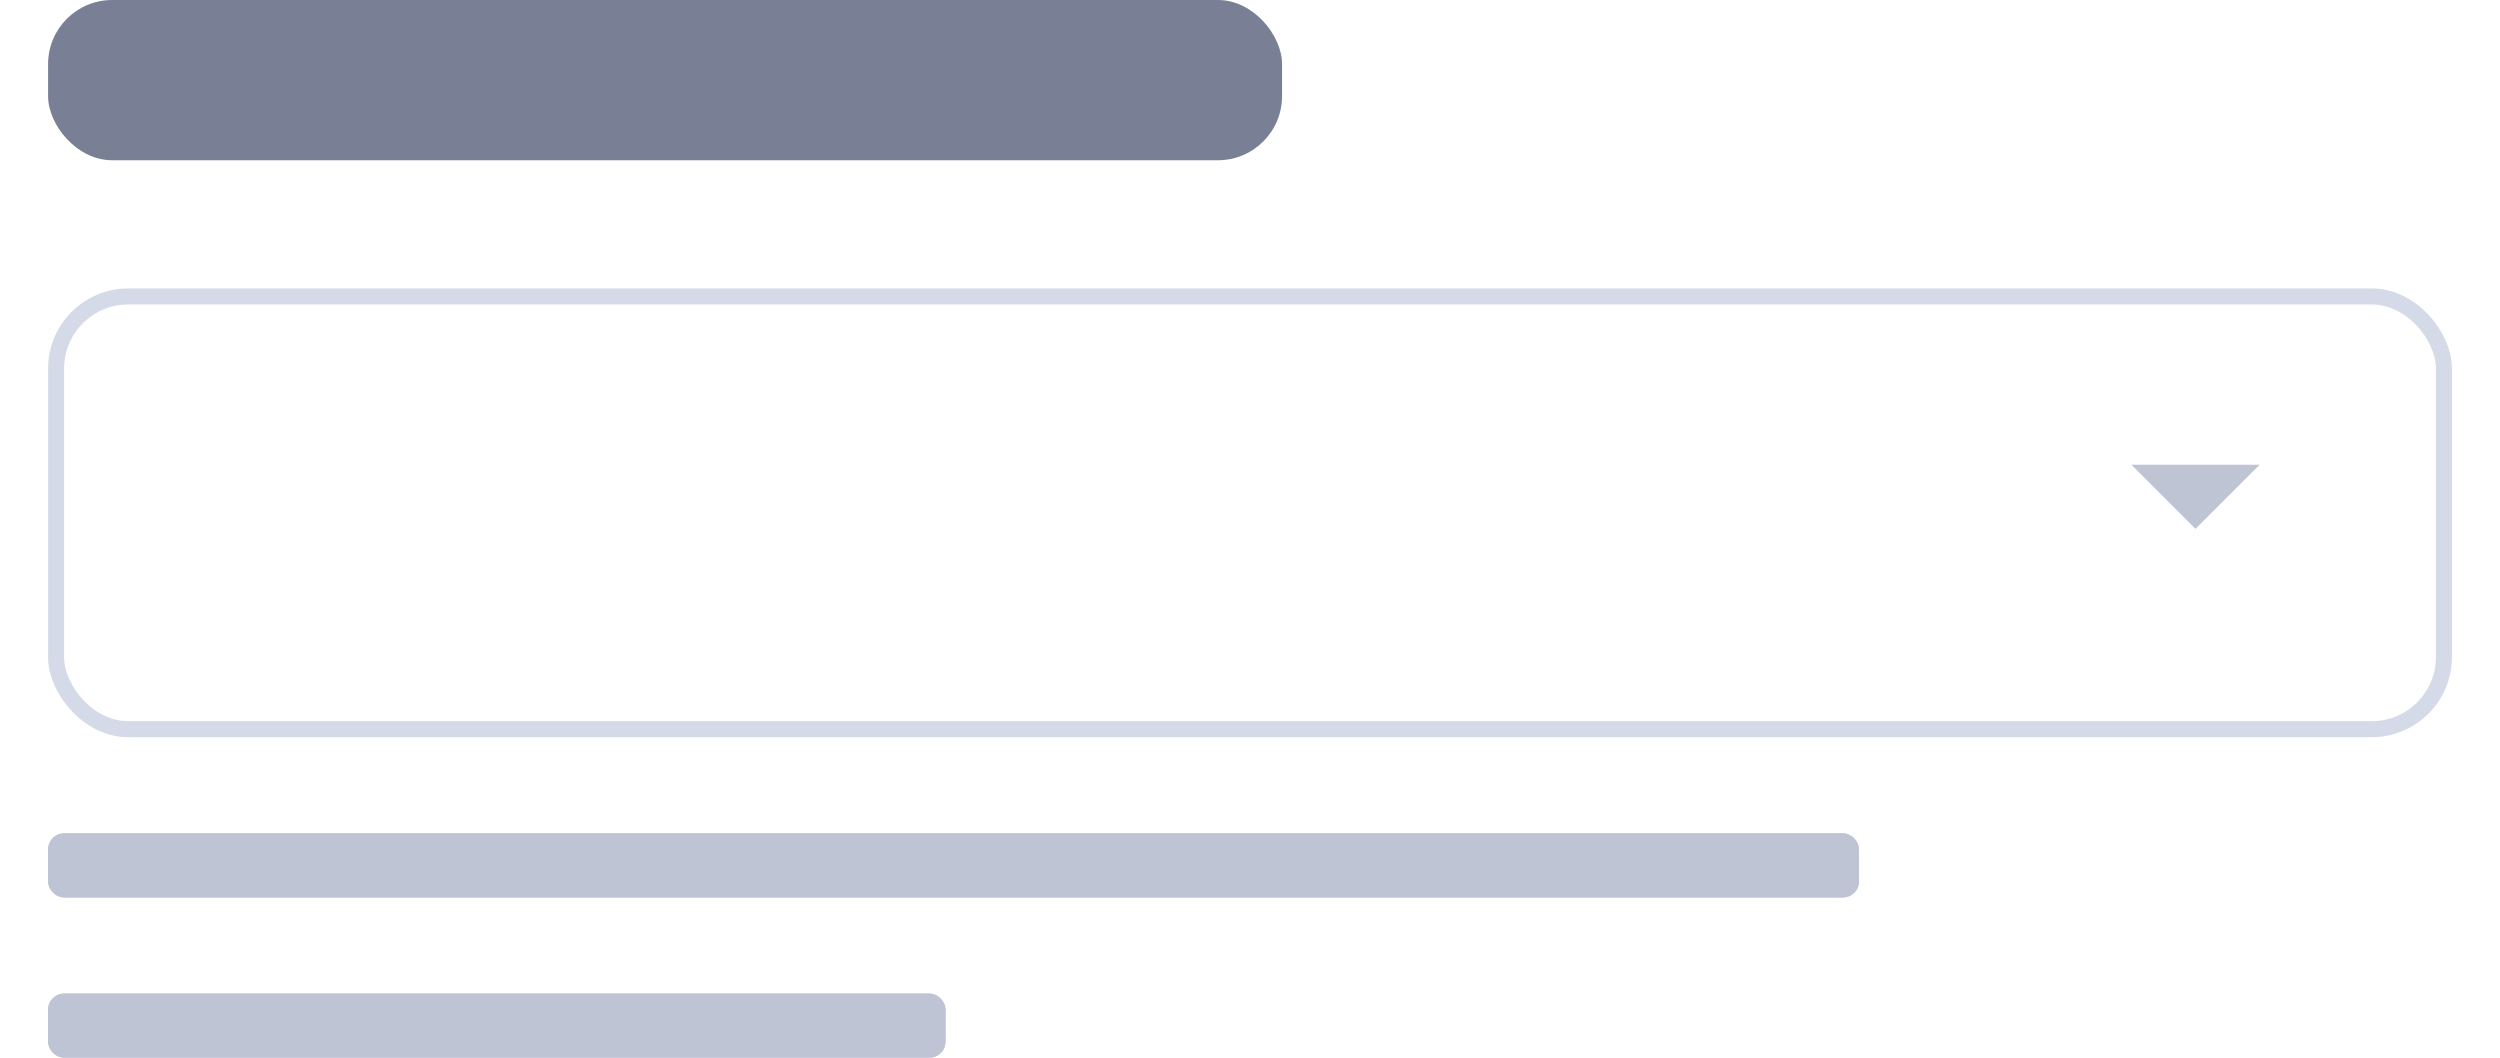 <svg xmlns="http://www.w3.org/2000/svg" xmlns:xlink="http://www.w3.org/1999/xlink" width="156" height="66" viewBox="0 0 156 66">
  <defs>
    <filter id="Rectangle_3031" x="0" y="15" width="156" height="34" filterUnits="userSpaceOnUse">
      <feOffset dy="1" input="SourceAlpha"/>
      <feGaussianBlur stdDeviation="1" result="blur"/>
      <feFlood flood-opacity="0.051"/>
      <feComposite operator="in" in2="blur"/>
      <feComposite in="SourceGraphic"/>
    </filter>
  </defs>
  <g id="Group_7333" data-name="Group 7333" transform="translate(-787 -1016)">
    <g transform="matrix(1, 0, 0, 1, 787, 1016)" filter="url(#Rectangle_3031)">
      <g id="Rectangle_3031-2" data-name="Rectangle 3031" transform="translate(3 17)" fill="#fff" stroke="#d5dae8" stroke-width="1">
        <rect width="150" height="28" rx="5" stroke="none"/>
        <rect x="0.5" y="0.5" width="149" height="27" rx="4.5" fill="none"/>
      </g>
    </g>
    <g id="Rectangle_3032" data-name="Rectangle 3032" transform="translate(790 1068)" fill="#bfc4d5" stroke="#bfc4d5" stroke-width="1">
      <rect width="113" height="4" rx="1" stroke="none"/>
      <rect x="0.5" y="0.5" width="112" height="3" rx="0.5" fill="none"/>
    </g>
    <g id="Rectangle_3045" data-name="Rectangle 3045" transform="translate(790 1078)" fill="#bfc4d5" stroke="#bfc4d5" stroke-width="1">
      <rect width="56" height="4" rx="1" stroke="none"/>
      <rect x="0.5" y="0.5" width="55" height="3" rx="0.5" fill="none"/>
    </g>
    <rect id="Rectangle_3046" data-name="Rectangle 3046" width="77" height="10" rx="4" transform="translate(790 1016)" fill="#798095"/>
    <g id="Group_7316" data-name="Group 7316" transform="translate(932 1040) rotate(90)">
      <path id="Path_9217" data-name="Path 9217" d="M0,0H12V12H0Z" transform="translate(1 2)" fill="none" opacity="0.12"/>
      <path id="Path_9218" data-name="Path 9218" d="M14,10l-4,4V6Z" transform="translate(-5 -2)" fill="#bfc4d5"/>
    </g>
  </g>
</svg>
